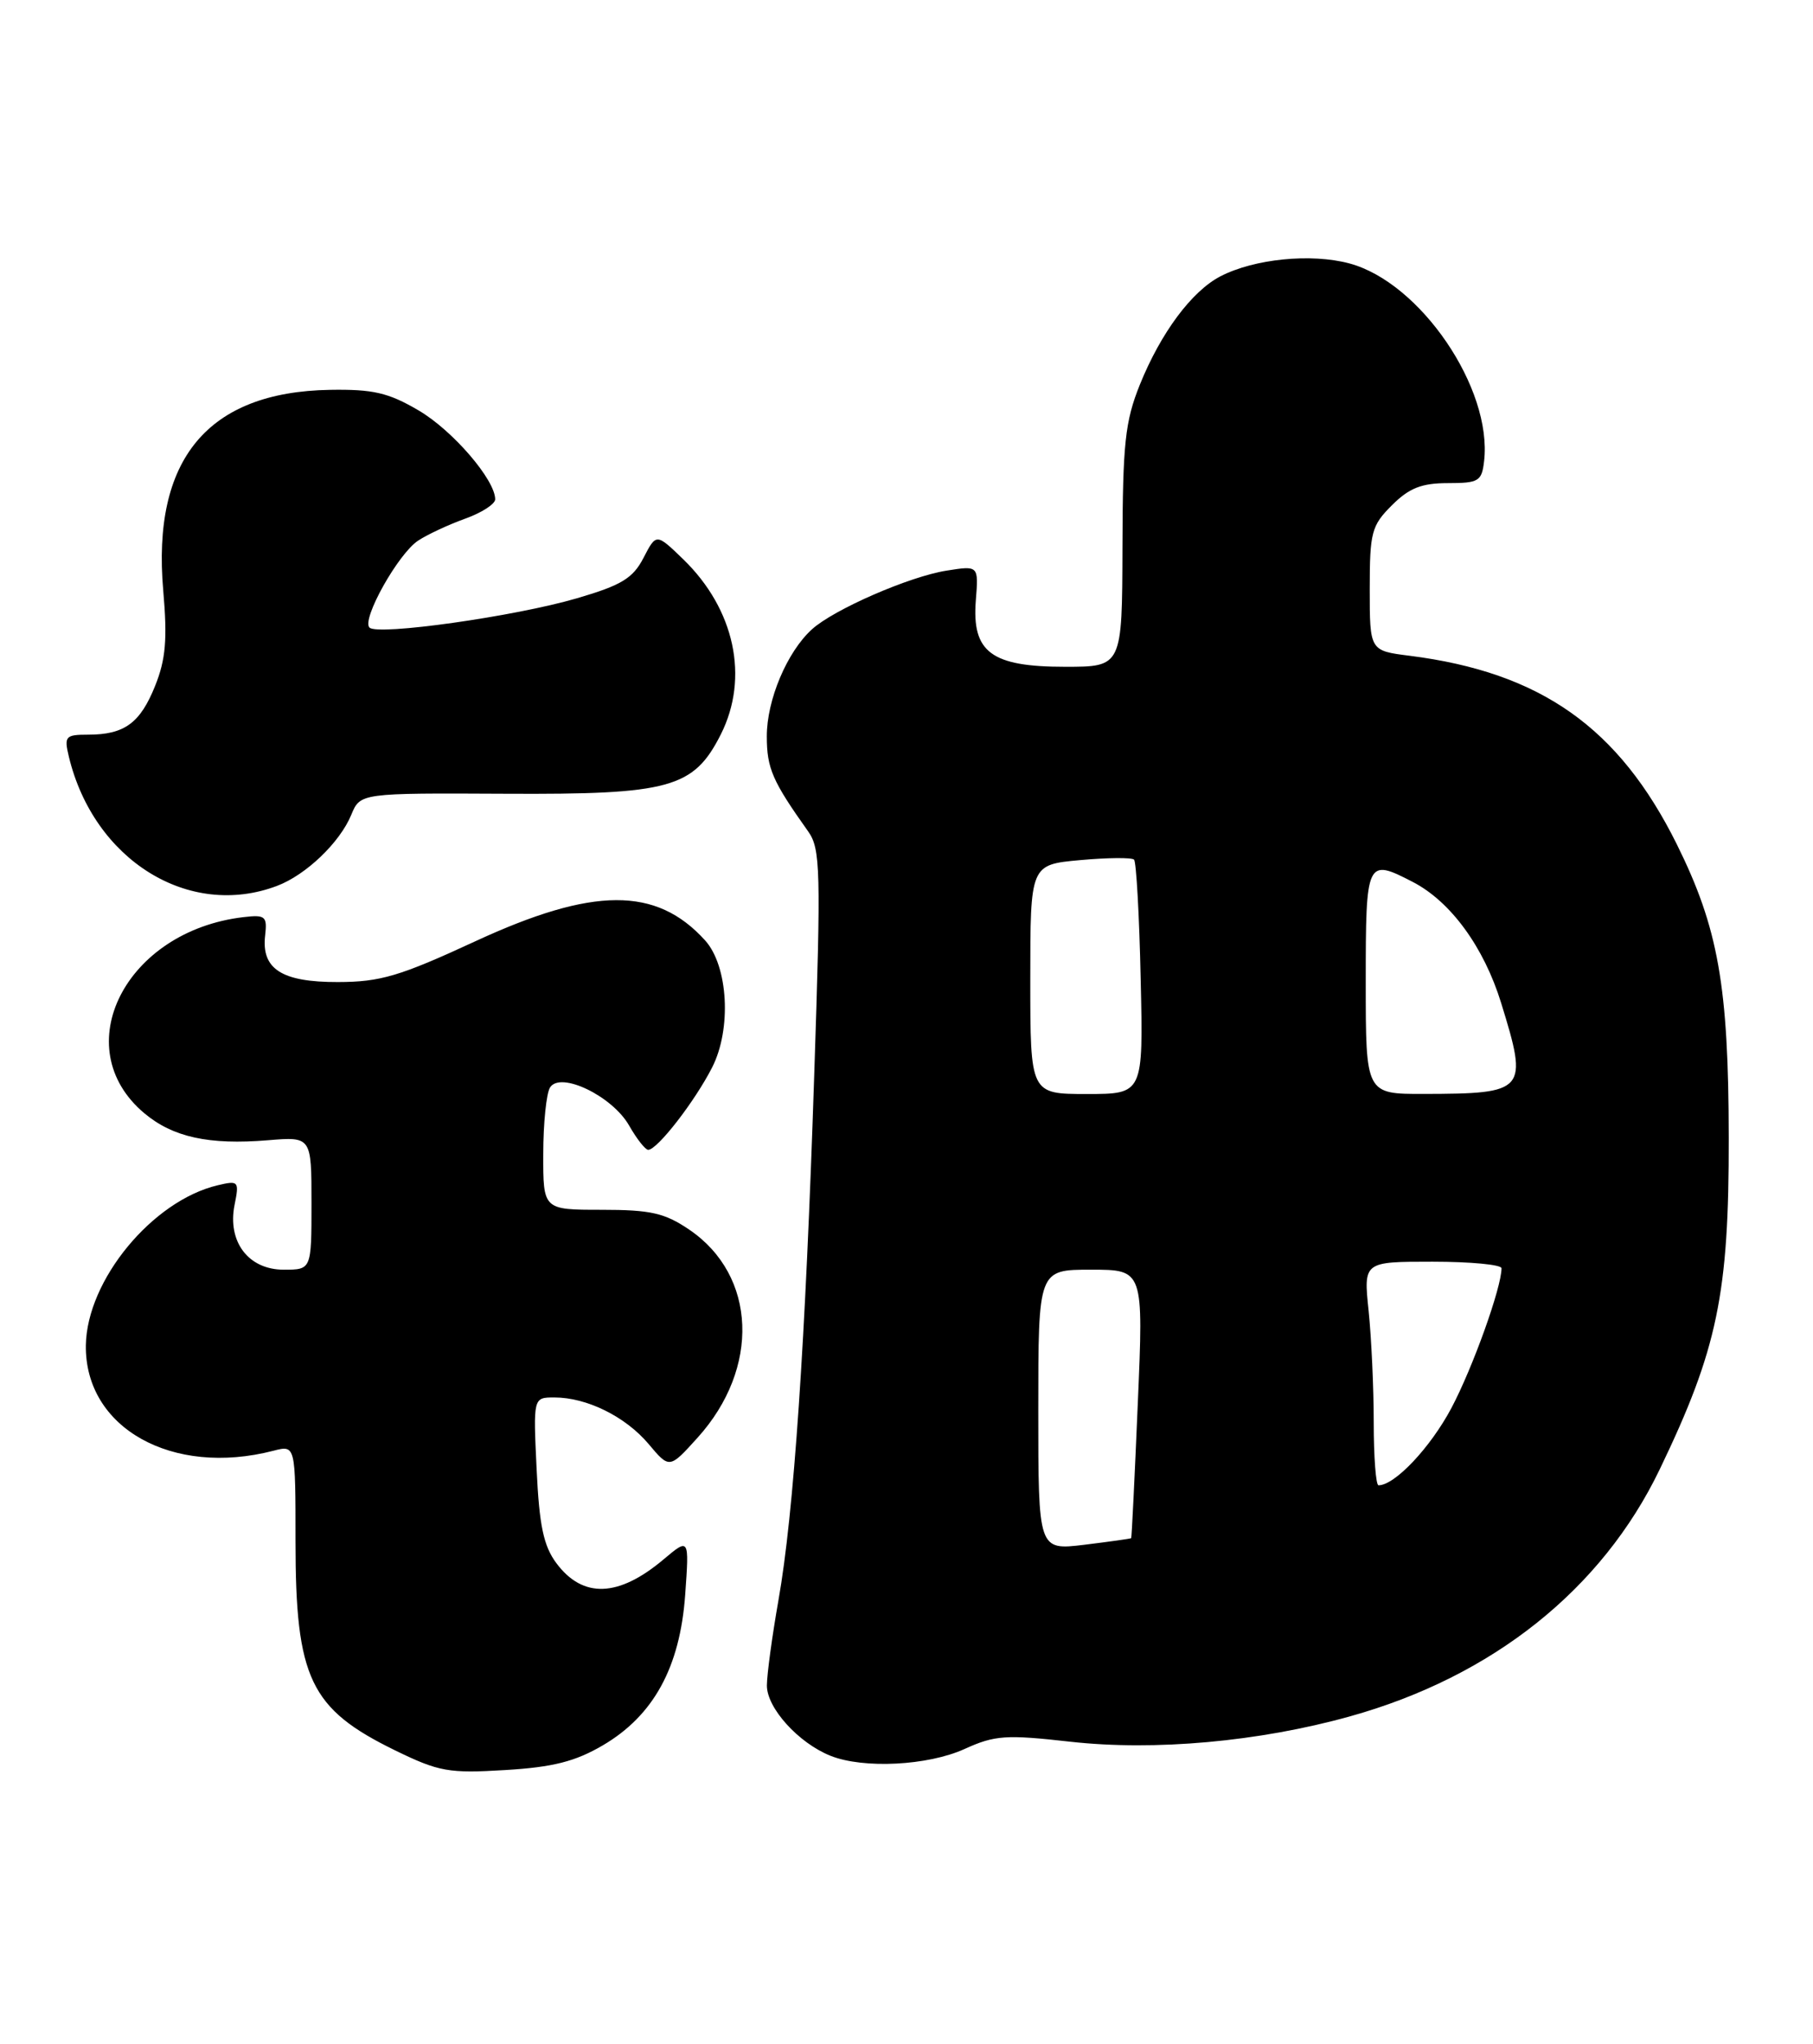 <?xml version="1.0" encoding="UTF-8" standalone="no"?>
<!DOCTYPE svg PUBLIC "-//W3C//DTD SVG 1.1//EN" "http://www.w3.org/Graphics/SVG/1.1/DTD/svg11.dtd" >
<svg xmlns="http://www.w3.org/2000/svg" xmlns:xlink="http://www.w3.org/1999/xlink" version="1.1" viewBox="0 0 227 256">
 <g >
 <path fill="currentColor"
d=" M 75.47 218.57 C 81.83 214.84 85.14 208.80 85.79 199.71 C 86.30 192.57 86.30 192.57 83.07 195.29 C 77.43 200.04 72.97 200.19 69.66 195.75 C 68.06 193.60 67.52 191.06 67.19 184.00 C 66.76 175.00 66.76 175.00 69.41 175.00 C 73.47 175.00 78.31 177.39 81.21 180.83 C 83.82 183.94 83.82 183.94 87.34 180.04 C 95.20 171.34 94.74 159.74 86.32 154.00 C 83.23 151.90 81.49 151.50 75.32 151.50 C 68.00 151.50 68.00 151.50 68.02 144.50 C 68.02 140.65 68.41 136.90 68.87 136.18 C 70.17 134.12 76.67 137.26 78.77 140.95 C 79.72 142.62 80.80 143.99 81.16 143.99 C 82.29 144.00 86.99 137.94 89.16 133.68 C 91.62 128.87 91.18 120.96 88.28 117.76 C 82.17 111.01 74.28 111.04 59.50 117.88 C 50.06 122.25 47.62 122.97 42.32 122.98 C 35.27 123.00 32.70 121.35 33.20 117.12 C 33.47 114.75 33.22 114.53 30.50 114.85 C 15.70 116.57 8.29 131.18 18.06 139.40 C 21.64 142.41 26.16 143.40 33.55 142.79 C 39.00 142.34 39.00 142.34 39.00 150.67 C 39.00 159.00 39.00 159.00 35.52 159.00 C 31.10 159.00 28.45 155.50 29.37 150.88 C 29.97 147.92 29.87 147.81 27.25 148.43 C 19.07 150.37 10.88 160.31 10.75 168.46 C 10.60 178.81 21.55 184.96 34.25 181.67 C 37.00 180.96 37.00 180.96 37.00 193.01 C 37.00 210.18 38.82 214.00 49.50 219.21 C 54.96 221.87 56.20 222.09 63.25 221.66 C 69.24 221.30 72.02 220.59 75.47 218.57 Z  M 120.75 219.03 C 124.55 217.30 125.93 217.20 134.00 218.11 C 144.57 219.29 157.63 218.11 168.98 214.95 C 186.87 209.97 200.57 199.05 207.81 184.00 C 215.04 168.97 216.48 162.03 216.45 142.50 C 216.43 123.45 215.14 116.21 209.95 105.73 C 202.69 91.10 192.91 84.20 176.50 82.12 C 171.50 81.49 171.50 81.49 171.50 73.76 C 171.50 66.66 171.72 65.82 174.28 63.27 C 176.43 61.12 177.99 60.50 181.28 60.50 C 185.15 60.50 185.53 60.27 185.82 57.74 C 186.87 48.63 177.84 35.38 168.96 32.99 C 164.16 31.70 157.05 32.41 152.81 34.60 C 149.22 36.46 145.34 41.67 142.71 48.19 C 140.87 52.77 140.57 55.55 140.54 68.50 C 140.50 83.50 140.50 83.50 133.35 83.50 C 124.11 83.50 121.67 81.68 122.18 75.18 C 122.53 70.82 122.53 70.82 118.51 71.46 C 113.87 72.19 104.42 76.31 101.67 78.80 C 98.55 81.62 96.00 87.66 96.01 92.21 C 96.01 96.22 96.71 97.82 101.19 104.12 C 102.73 106.29 102.80 108.92 101.95 134.50 C 100.85 168.13 99.39 189.56 97.46 200.44 C 96.68 204.87 96.03 209.65 96.02 211.06 C 96.00 213.88 99.98 218.28 104.00 219.88 C 108.12 221.52 116.16 221.11 120.75 219.03 Z  M 34.68 110.94 C 38.31 109.57 42.55 105.51 43.98 102.04 C 45.11 99.31 45.11 99.31 63.31 99.40 C 83.89 99.51 86.85 98.69 90.25 91.97 C 93.83 84.86 92.00 76.30 85.55 70.04 C 82.17 66.77 82.17 66.77 80.57 69.86 C 79.25 72.42 77.81 73.29 72.24 74.92 C 64.47 77.20 47.29 79.62 46.26 78.59 C 45.24 77.58 49.87 69.31 52.37 67.69 C 53.54 66.92 56.19 65.69 58.25 64.95 C 60.31 64.21 62.00 63.12 62.00 62.53 C 62.00 60.08 56.66 53.88 52.40 51.39 C 48.62 49.17 46.70 48.73 41.30 48.82 C 26.00 49.08 19.00 57.52 20.44 73.97 C 20.97 80.04 20.75 82.58 19.43 85.87 C 17.56 90.55 15.58 92.00 11.05 92.00 C 8.19 92.00 8.01 92.20 8.62 94.75 C 11.74 107.71 23.65 115.11 34.68 110.94 Z  M 130.00 176.57 C 130.00 159.00 130.00 159.00 136.59 159.00 C 143.18 159.00 143.18 159.00 142.46 175.75 C 142.07 184.96 141.70 192.56 141.63 192.62 C 141.56 192.69 138.91 193.06 135.75 193.45 C 130.00 194.14 130.00 194.14 130.00 176.57 Z  M 172.00 178.15 C 172.00 173.83 171.71 167.53 171.36 164.15 C 170.72 158.00 170.72 158.00 179.36 158.00 C 184.11 158.00 188.00 158.37 188.00 158.82 C 188.00 161.23 184.41 171.25 181.74 176.30 C 179.11 181.26 174.65 186.00 172.60 186.00 C 172.27 186.00 172.00 182.47 172.00 178.15 Z  M 129.00 122.64 C 129.00 108.28 129.00 108.28 135.24 107.71 C 138.67 107.40 141.71 107.37 141.99 107.65 C 142.27 107.93 142.65 114.65 142.82 122.58 C 143.15 137.00 143.15 137.00 136.07 137.00 C 129.00 137.00 129.00 137.00 129.00 122.64 Z  M 171.00 123.00 C 171.00 107.65 171.10 107.45 176.90 110.45 C 181.63 112.90 185.79 118.59 187.95 125.59 C 191.37 136.66 191.11 136.96 178.25 136.99 C 171.00 137.00 171.00 137.00 171.00 123.00 Z "/>
</g>
</svg>